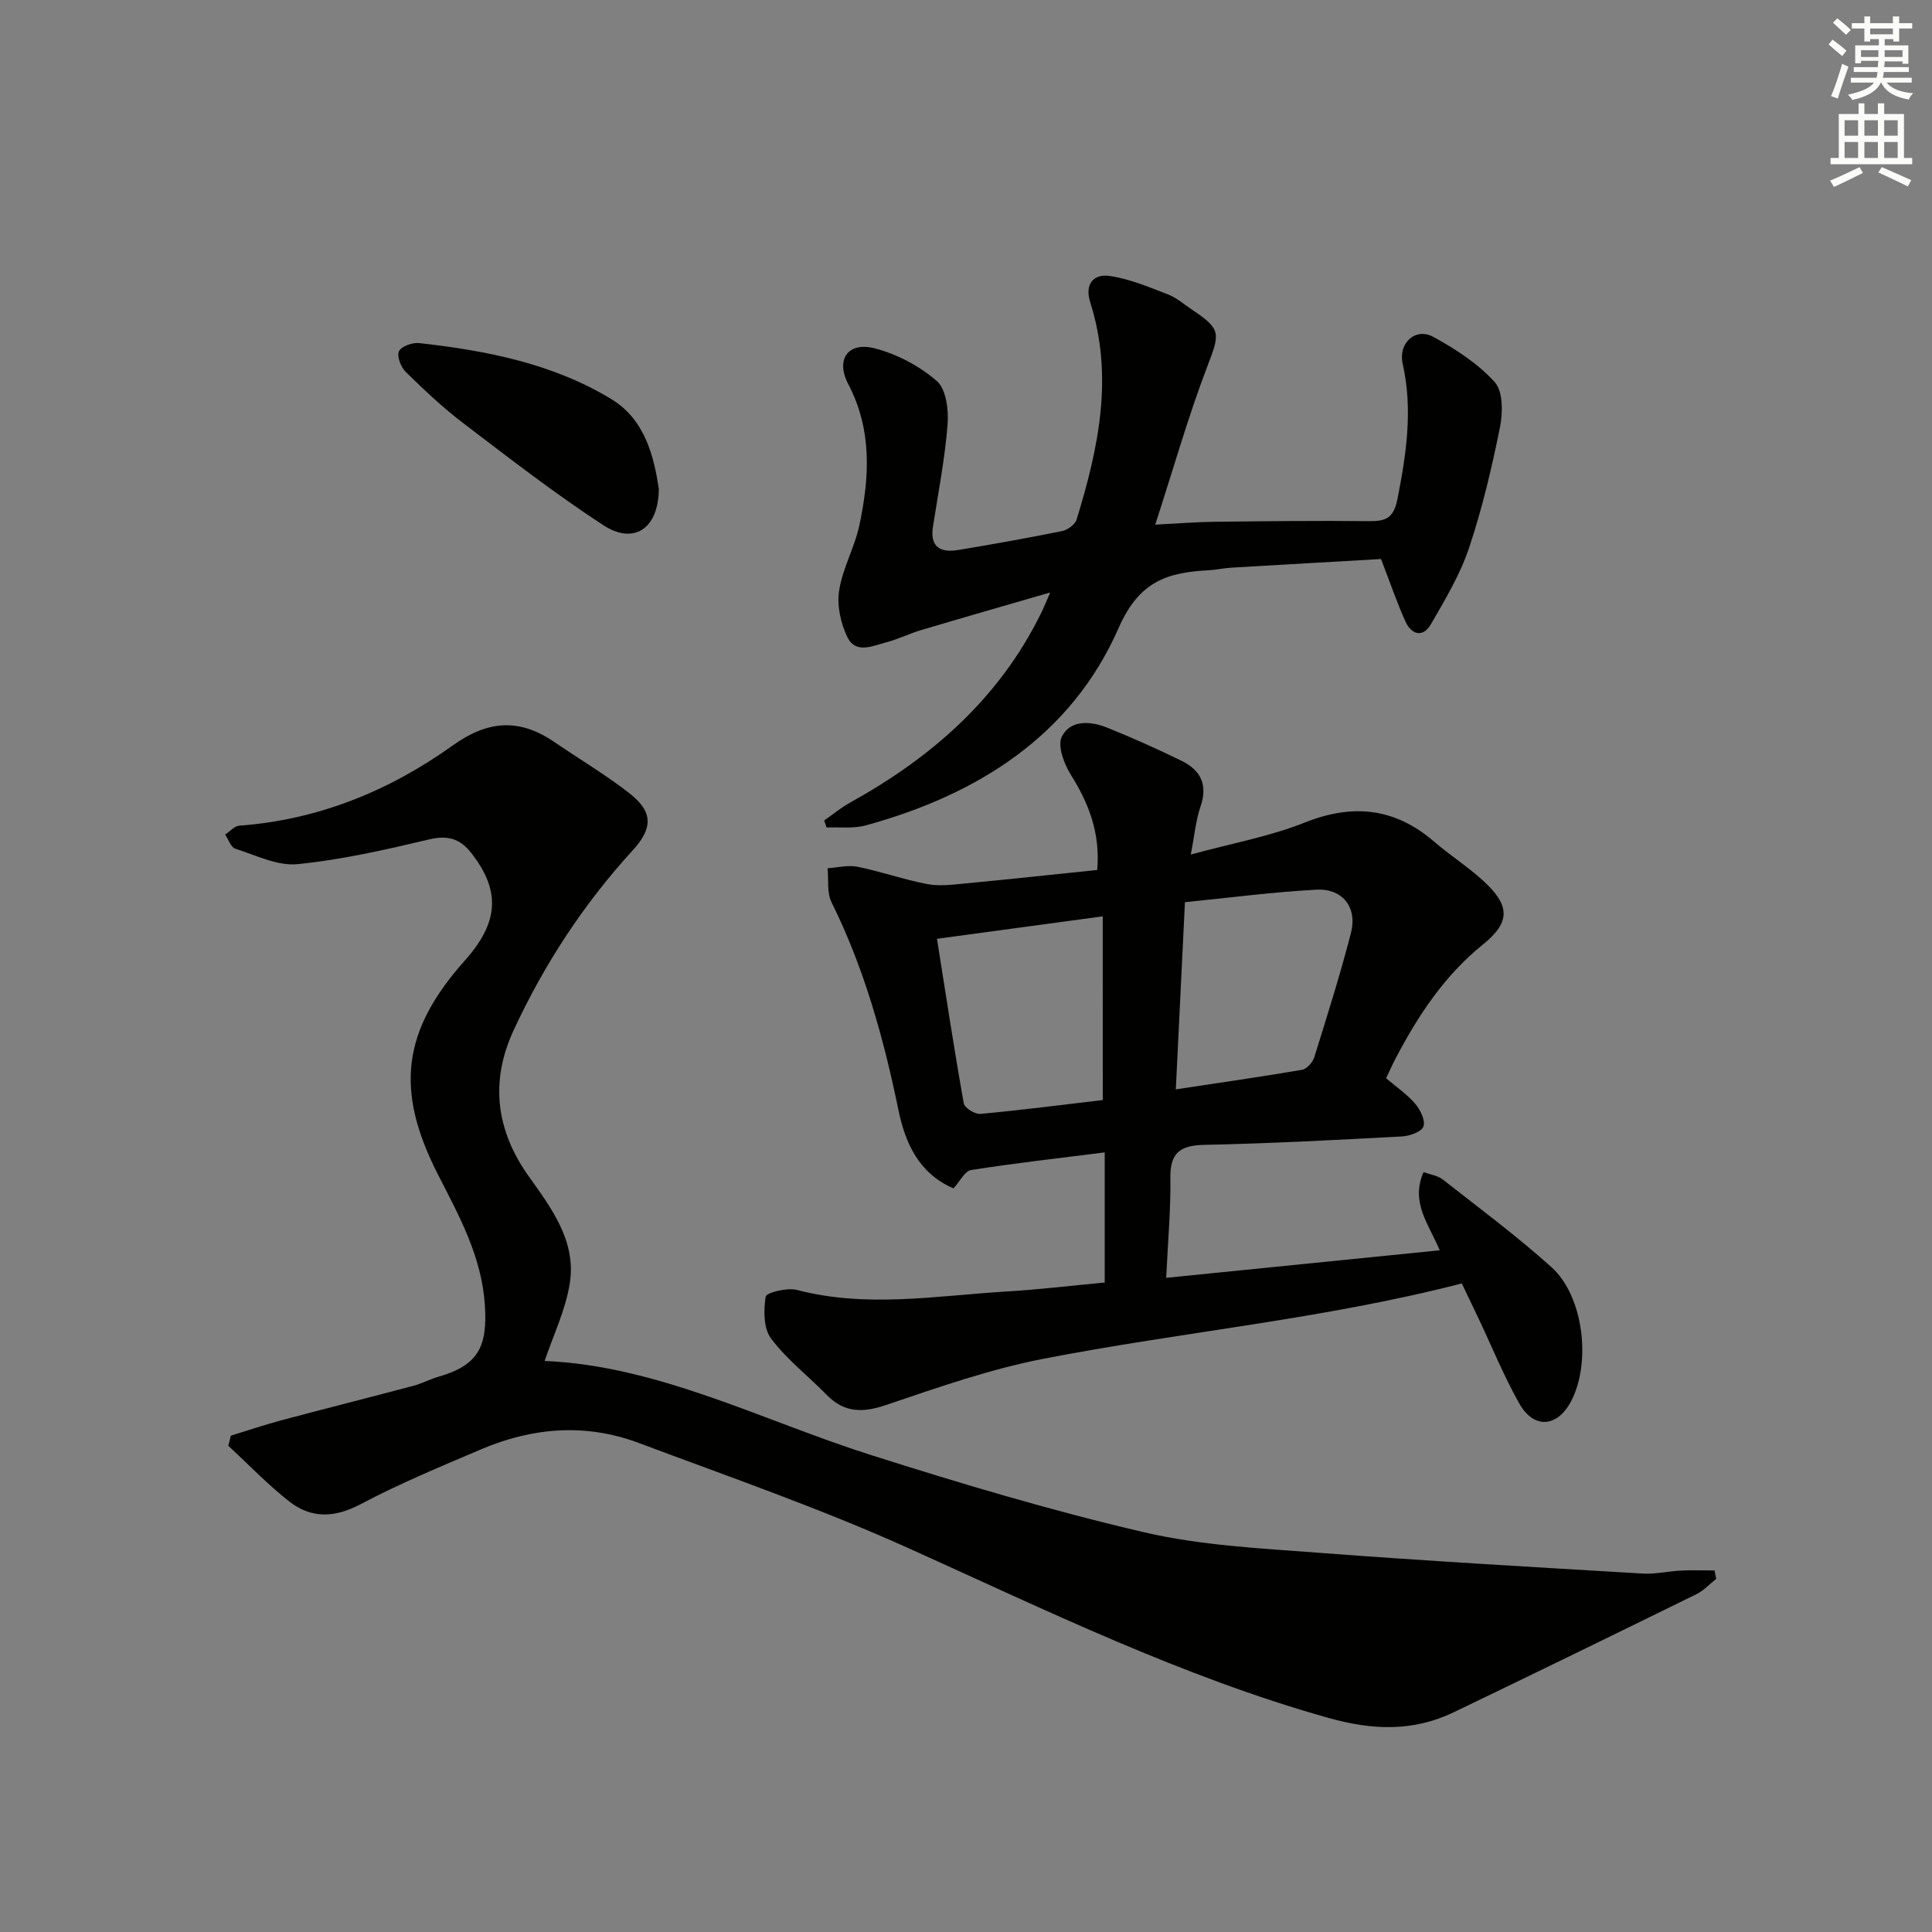 <svg enable-background="new 0 0 400 400" viewBox="0 0 400 400" xmlns="http://www.w3.org/2000/svg"><rect x="0" y="0" width="400" height="400" fill="#808080" stroke="none"/><g fill="#010100"><path d="m355.32 326.89c-1.37 1.07-2.59 2.43-4.12 3.18-16.7 8.2-33.42 16.36-50.19 24.42-8.46 4.07-16.84 3.75-25.99 1.18-30.25-8.51-58.28-22.22-86.75-35.06-18.26-8.24-37.28-14.84-56.07-21.88-10.93-4.09-21.93-3.21-32.58 1.33-8.4 3.58-16.87 7.08-24.93 11.35-5.38 2.85-10.21 3.04-14.78-.53-4.48-3.51-8.45-7.67-12.64-11.55.18-.7.35-1.39.53-2.09 3.49-1.07 6.95-2.25 10.48-3.19 9.1-2.43 18.23-4.72 27.33-7.14 1.75-.47 3.39-1.35 5.13-1.86 8.24-2.37 10.24-6.16 9.64-14.94-.68-10.04-5.35-18.42-9.72-26.98-8.89-17.39-7.42-29.69 5.57-44.25 7.11-7.97 7.44-14.5 1.32-22.3-2.34-2.98-4.87-3.69-8.7-2.79-8.99 2.13-18.08 4.21-27.25 5.12-4.16.42-8.65-1.85-12.89-3.2-.91-.29-1.41-1.91-2.09-2.92.97-.64 1.9-1.77 2.91-1.84 16.37-1.22 31.06-7.2 44.2-16.61 7.3-5.23 13.81-5.65 21.01-.73 5.21 3.56 10.67 6.79 15.63 10.67 4.92 3.86 4.76 7.26.62 11.78-10.18 11.13-18.36 23.64-24.67 37.29-4.85 10.48-3.68 20.59 3.11 30.14 4.72 6.63 9.92 13.47 8.54 22.2-.87 5.52-3.43 10.77-5.21 16.08 23.58 1 45.02 12.33 67.69 19.52 18.62 5.91 37.4 11.52 56.42 15.95 11.73 2.73 24 3.32 36.08 4.24 22.36 1.7 44.75 2.98 67.14 4.31 2.62.16 5.29-.49 7.94-.62 2.31-.11 4.63-.02 6.95-.02.11.56.23 1.15.34 1.74z"/><path d="m228.72 265.53c0-9.04 0-17.78 0-26.94-9.37 1.19-18.55 2.22-27.67 3.65-1.29.2-2.28 2.32-3.64 3.8-7.08-3.05-9.96-9.22-11.4-16.24-3.06-14.84-7.08-29.34-13.85-43-.99-1.99-.58-4.68-.82-7.04 2.07-.13 4.24-.71 6.2-.31 4.85.99 9.57 2.66 14.44 3.59 2.52.48 5.25.12 7.85-.13 9.07-.86 18.14-1.84 27.34-2.79.65-7.69-1.75-13.78-5.46-19.71-1.41-2.25-2.82-6.01-1.87-7.9 1.77-3.52 5.93-3.24 9.35-1.87 5.23 2.1 10.4 4.41 15.46 6.89 3.93 1.92 5.47 4.96 3.9 9.47-.96 2.77-1.21 5.79-2.01 9.92 8.42-2.3 16.28-3.71 23.54-6.6 10.02-3.99 18.7-3.08 26.86 3.95 3.27 2.82 6.96 5.17 10.14 8.08 5.52 5.05 5.75 8.51-.01 13.16-8 6.45-13.41 14.66-18.08 23.54-.69 1.31-1.29 2.67-2.02 4.18 2.11 1.8 4.34 3.32 6.03 5.29 1.07 1.25 2.16 3.5 1.7 4.72-.41 1.11-2.88 1.97-4.49 2.05-13.62.73-27.24 1.46-40.87 1.74-5.04.1-7.11 1.68-7.03 6.87.1 6.46-.5 12.94-.86 20.66 18.73-1.88 37.4-3.76 56.63-5.7-2.31-5.5-6.09-9.92-3.35-16.19 1.41.52 2.95.72 3.99 1.54 7.59 5.95 15.35 11.72 22.51 18.16 6.67 6.01 8.27 19.86 3.99 27.85-2.84 5.3-7.65 5.68-10.65.39-3.18-5.62-5.62-11.65-8.39-17.5-1.2-2.54-2.42-5.07-3.53-7.39-28.72 7.42-58.02 10.03-86.77 15.63-11.02 2.15-21.76 5.93-32.43 9.54-4.81 1.63-8.61 1.65-12.25-2.06-3.85-3.92-8.29-7.36-11.56-11.7-1.57-2.09-1.56-5.85-1.11-8.68.13-.83 4.45-1.91 6.47-1.38 14.42 3.77 28.82 1.21 43.21.33 6.77-.39 13.51-1.21 20.51-1.87zm14.72-39.99c9.18-1.39 17.68-2.6 26.14-4.05.99-.17 2.2-1.55 2.53-2.61 2.67-8.55 5.37-17.1 7.6-25.77 1.34-5.22-1.74-9.2-7.13-8.91-9.05.48-18.06 1.67-27.25 2.59-.65 13.24-1.25 25.6-1.89 38.75zm-15.13-35.82c-11.99 1.63-22.9 3.1-34.32 4.65 1.84 11.6 3.55 22.86 5.55 34.08.17.94 2.33 2.28 3.45 2.17 8.54-.79 17.05-1.89 25.33-2.87-.01-12.65-.01-24.87-.01-38.03z"/><path d="m217.45 122.66c-9.74 2.83-18.3 5.28-26.83 7.82-2.38.71-4.64 1.85-7.04 2.48-2.81.74-6.37 2.49-8.1-.98-1.42-2.86-2.23-6.59-1.75-9.69.72-4.66 3.25-9.01 4.22-13.66 2.07-9.85 2.65-19.6-2.33-29.11-2.68-5.12-.02-8.8 5.43-7.41 4.62 1.17 9.3 3.65 12.9 6.77 1.94 1.68 2.47 5.97 2.24 8.97-.56 7.1-1.93 14.13-3.03 21.18-.67 4.28 1.59 5.44 5.23 4.84 7.19-1.2 14.37-2.47 21.52-3.92 1.14-.23 2.67-1.36 2.99-2.39 4.54-14.74 7.71-29.62 2.82-44.96-1.18-3.71.63-5.94 3.96-5.47 4.14.58 8.15 2.29 12.1 3.81 1.82.7 3.39 2.09 5.05 3.2 6.09 4.08 5.75 4.85 3.1 11.8-3.94 10.32-6.96 21-10.75 32.68 4.85-.24 8.53-.55 12.21-.59 10.66-.12 21.33-.25 31.99-.13 3.46.04 5.15-.55 5.94-4.55 1.85-9.35 3.22-18.58 1.09-28.06-.96-4.26 2.66-7.58 6.37-5.53 4.6 2.53 9.24 5.52 12.69 9.36 1.74 1.93 1.69 6.34 1.08 9.35-1.7 8.43-3.68 16.86-6.41 25-1.85 5.52-4.95 10.68-7.88 15.76-1.65 2.86-4.03 2.19-5.27-.55-1.78-3.91-3.15-8-5.06-12.94-9.96.57-20.55 1.17-31.14 1.8-1.49.09-2.96.44-4.44.52-8.49.45-14.43 2.11-18.74 11.93-9.81 22.37-29.24 34.56-52.38 40.9-2.55.7-5.39.32-8.1.44-.16-.49-.33-.97-.49-1.46 1.78-1.24 3.46-2.65 5.35-3.69 16.82-9.32 30.79-21.49 39.46-39.04.5-.99.91-2.02 2-4.48z"/><path d="m136.4 101.17c-.04 8.38-5.23 11.66-11.5 7.56-10-6.53-19.48-13.88-28.99-21.12-4.22-3.21-8.11-6.89-11.91-10.61-1-.98-1.87-3.25-1.4-4.27s2.78-1.85 4.16-1.7c13.95 1.55 27.72 4.25 39.84 11.62 7.02 4.27 8.81 12.06 9.8 18.52z"/></g><path d="m378.6 9.2.8-1c.9.7 1.9 1.4 2.9 2.3l-.9 1.1c-1.1-.9-2-1.7-2.8-2.4zm.5 10.7c.9-2.1 1.6-4.3 2.3-6.7.4.2.8.4 1.3.6-.7 2.1-1.5 4.2-2.2 6.6zm.4-15.2.9-.9c1 .8 2 1.6 2.8 2.4l-1 1c-1-.9-1.9-1.8-2.7-2.5zm12.5-1.3h1.2v1.4h2.7v1.1h-2.7v2.7h-1.2v-.5h-1.8v1.3h4.9v3.8h-1.2v-.5h-3.7c0 .4-.1.9-.1 1.2h5.1v1h-5.2c0 .5-.1.9-.2 1.2h6v1h-5.2c1.1 1.3 2.9 2 5.5 2.2-.4.4-.7.8-.9 1.3-2.9-.5-4.8-1.6-5.7-3.5h-.1c-.8 1.7-2.7 2.9-5.9 3.6-.2-.4-.6-.8-.9-1.1 2.8-.6 4.6-1.4 5.4-2.5h-4.8v-1h5.3c.1-.3.2-.7.2-1.2h-4.9v-1h5c0-.4 0-.8.1-1.3h-3.6v.5h-1.2v-3.7h4.9v-1.3h-1.8v.5h-1.2v-2.7h-2.6v-1.1h2.6v-1.4h1.2v1.4h4.7v-1.4zm-6.7 8.4h3.6c0-.4 0-.9 0-1.4h-3.6zm1.9-4.7h4.7v-1.2h-4.7zm6.7 3.3h-3.7v1.4h3.7z" fill="#fbfcfa"/><path d="m384.7 21.4h1.3v2.2h2.8v-2.2h1.3v2.2h4.1v9.1h1.7v1.3h-16.9v-1.3h1.7v-9.1h4.1v-2.2zm.3 13.2.7 1.2c-1.8.9-3.8 1.9-6 2.9-.2-.4-.5-.8-.8-1.3 2.4-1 4.4-2 6.1-2.8zm-3.1-6.5h2.8v-3.2h-2.8zm0 4.6h2.8v-3.3h-2.8zm4.1-4.6h2.8v-3.2h-2.8zm0 4.6h2.8v-3.3h-2.8v3.2zm3.6 1.9c2.1.9 4.1 1.8 6.1 2.7l-.7 1.3c-2.2-1.1-4.2-2-6.1-2.9zm3.3-9.7h-2.8v3.2h2.8zm-2.8 7.8h2.8v-3.3h-2.8z" fill="#fbfcfa"/></svg>
